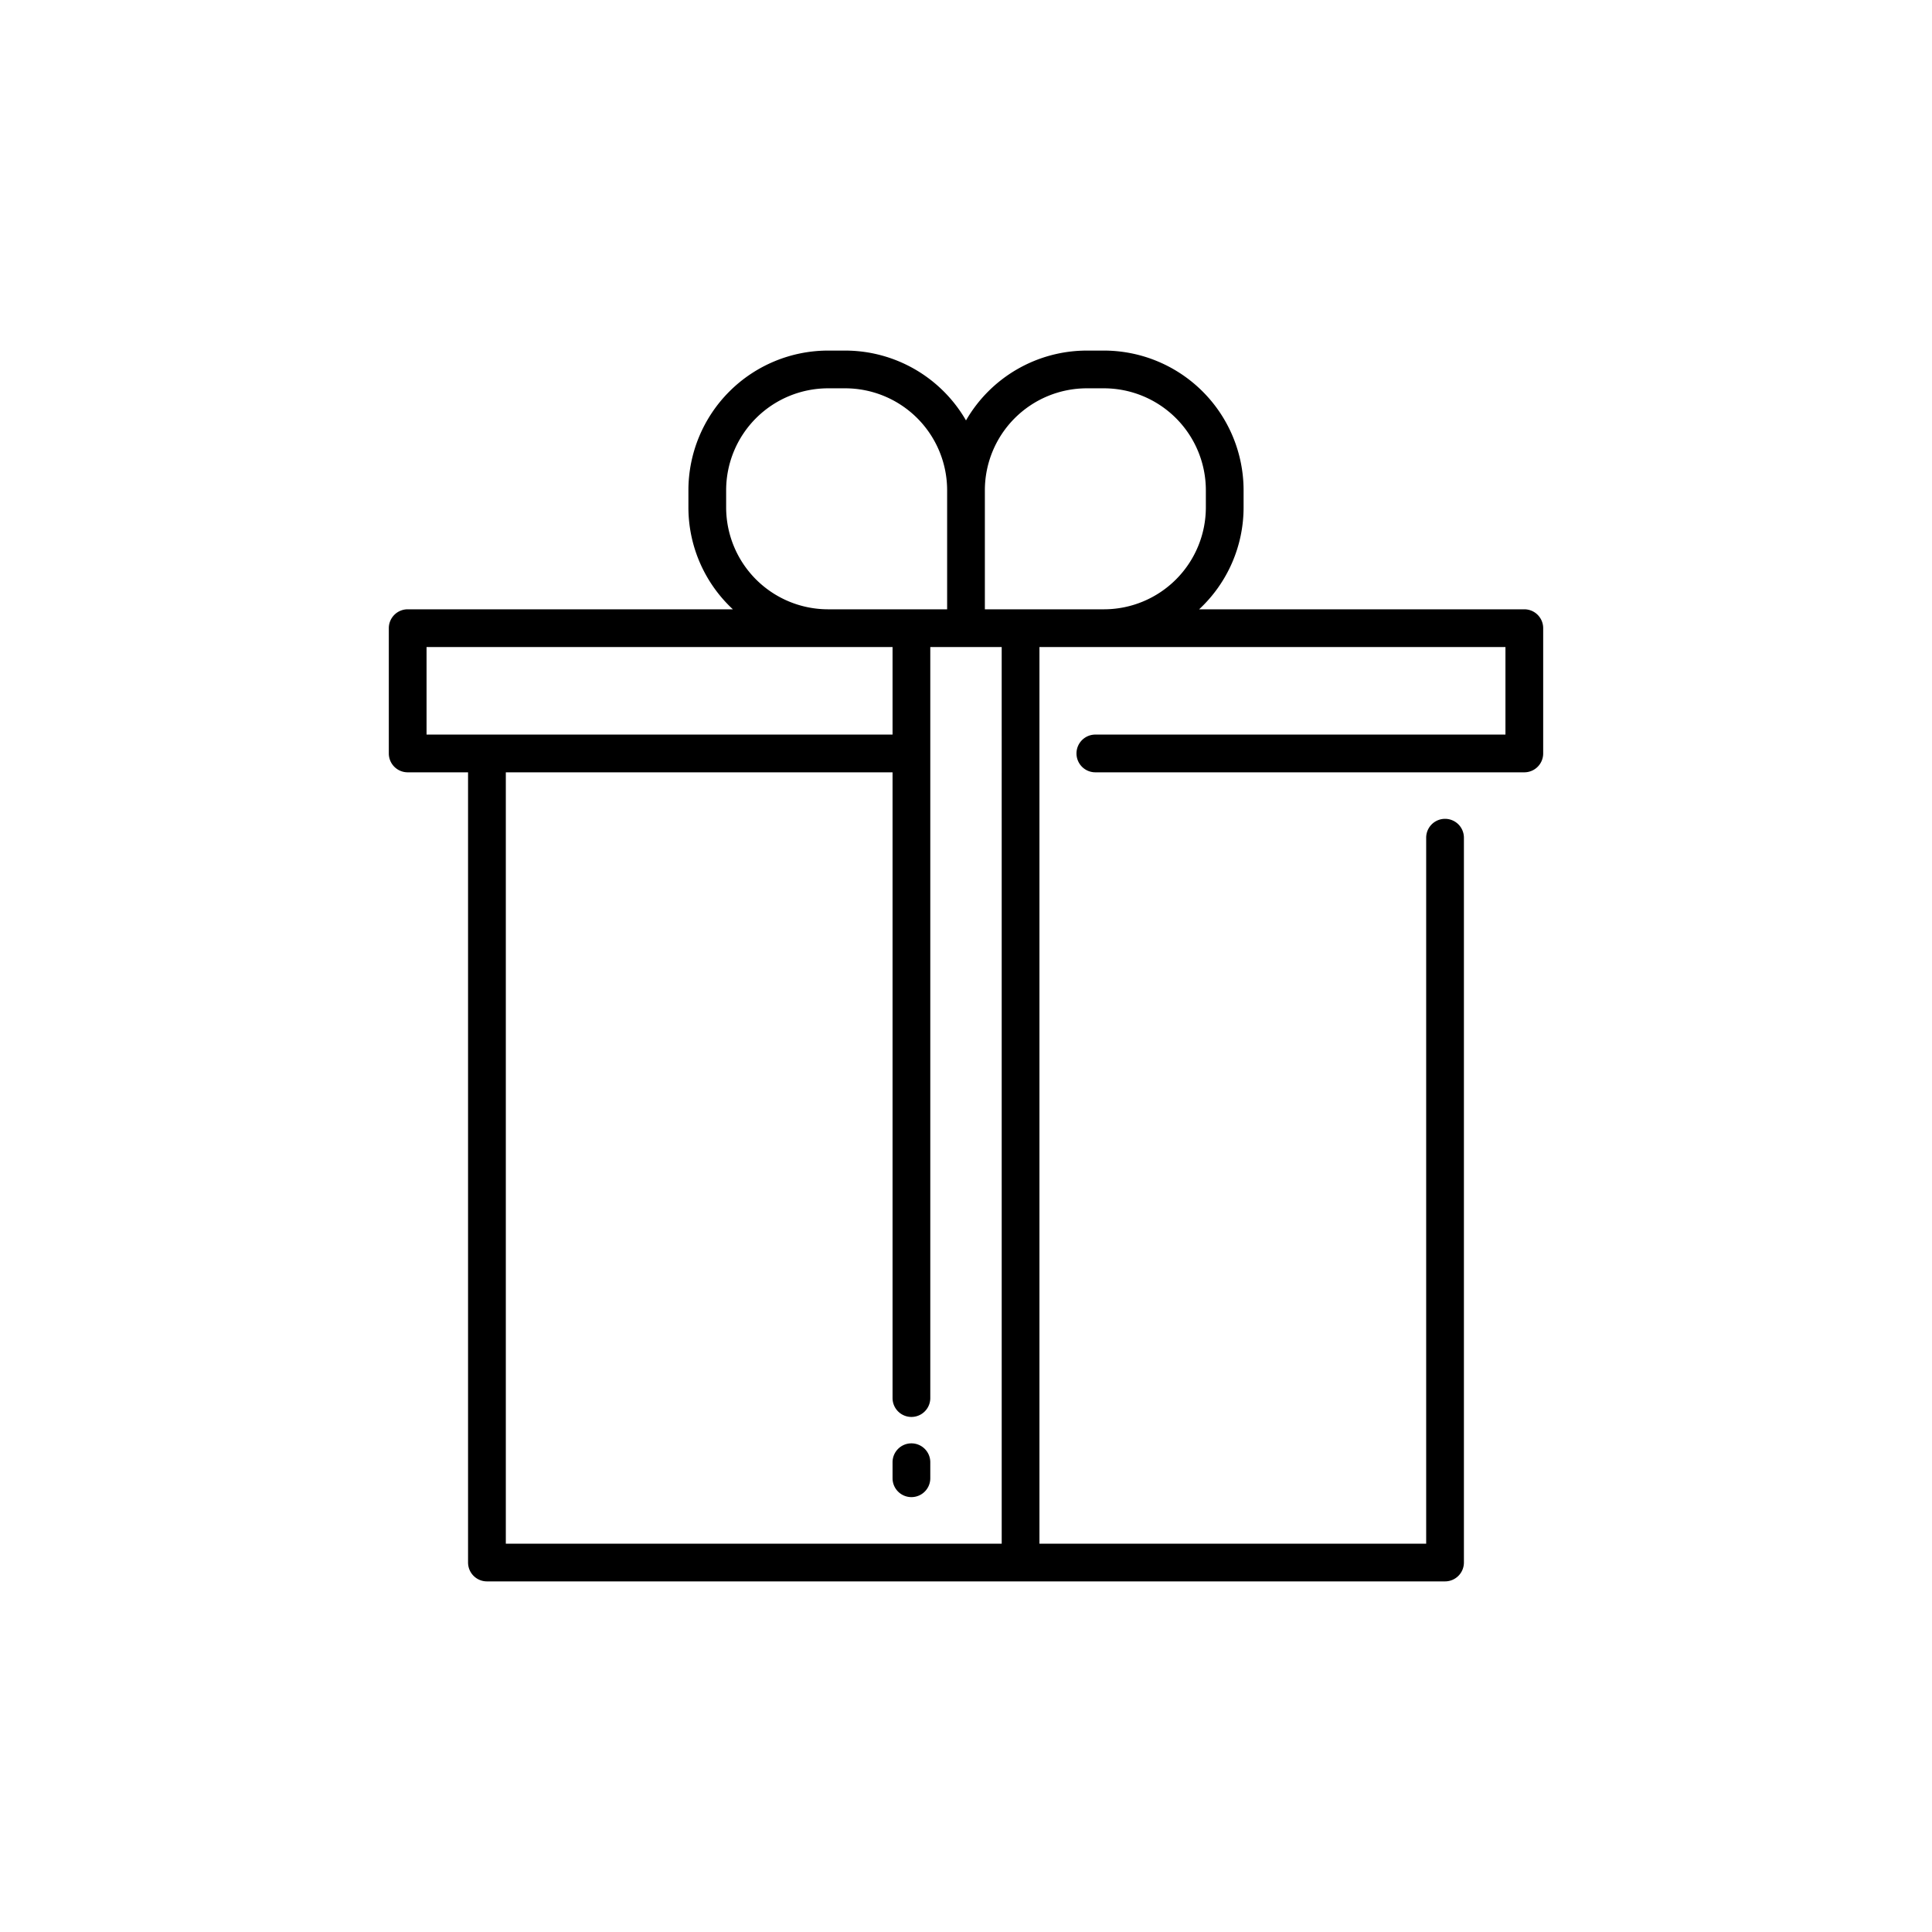 <svg xmlns="http://www.w3.org/2000/svg" data-name="Layer 1" viewBox="0 0 128 128"><path d="M100.99 40.368H79.445a9.216 9.216 0 0 0 2.946-6.75v-1.141a9.26 9.26 0 0 0-9.25-9.25H72a9.248 9.248 0 0 0-8 4.627 9.248 9.248 0 0 0-8-4.627h-1.141a9.26 9.26 0 0 0-9.25 9.25v1.141a9.216 9.216 0 0 0 2.946 6.75H27.01a1.25 1.25 0 0 0-1.25 1.25v8.3a1.25 1.25 0 0 0 1.25 1.25h4v52.353a1.25 1.25 0 0 0 1.25 1.25h63.478a1.25 1.25 0 0 0 1.25-1.25V55.5a1.25 1.25 0 1 0-2.5 0v46.773H68.866V42.868H99.74v5.8H72.57a1.25 1.25 0 0 0 0 2.5h28.42a1.25 1.25 0 0 0 1.25-1.25v-8.3a1.25 1.25 0 0 0-1.25-1.25zM72 25.727h1.141a6.757 6.757 0 0 1 6.75 6.75v1.141a6.757 6.757 0 0 1-6.75 6.75H65.25v-7.891a6.757 6.757 0 0 1 6.75-6.75zm-23.891 7.891v-1.141a6.757 6.757 0 0 1 6.75-6.75H56a6.757 6.757 0 0 1 6.75 6.75v7.891h-7.891a6.757 6.757 0 0 1-6.75-6.75zm-19.849 9.25h30.874v5.8H28.26zm38.106 59.406H33.512V51.17h25.622v41.456a1.25 1.25 0 1 0 2.5 0V42.868h4.731z"/><path d="M60.384 95.626a1.25 1.25 0 0 0-1.25 1.25v1.062a1.25 1.25 0 1 0 2.5 0v-1.062a1.25 1.25 0 0 0-1.25-1.25z"/></svg>